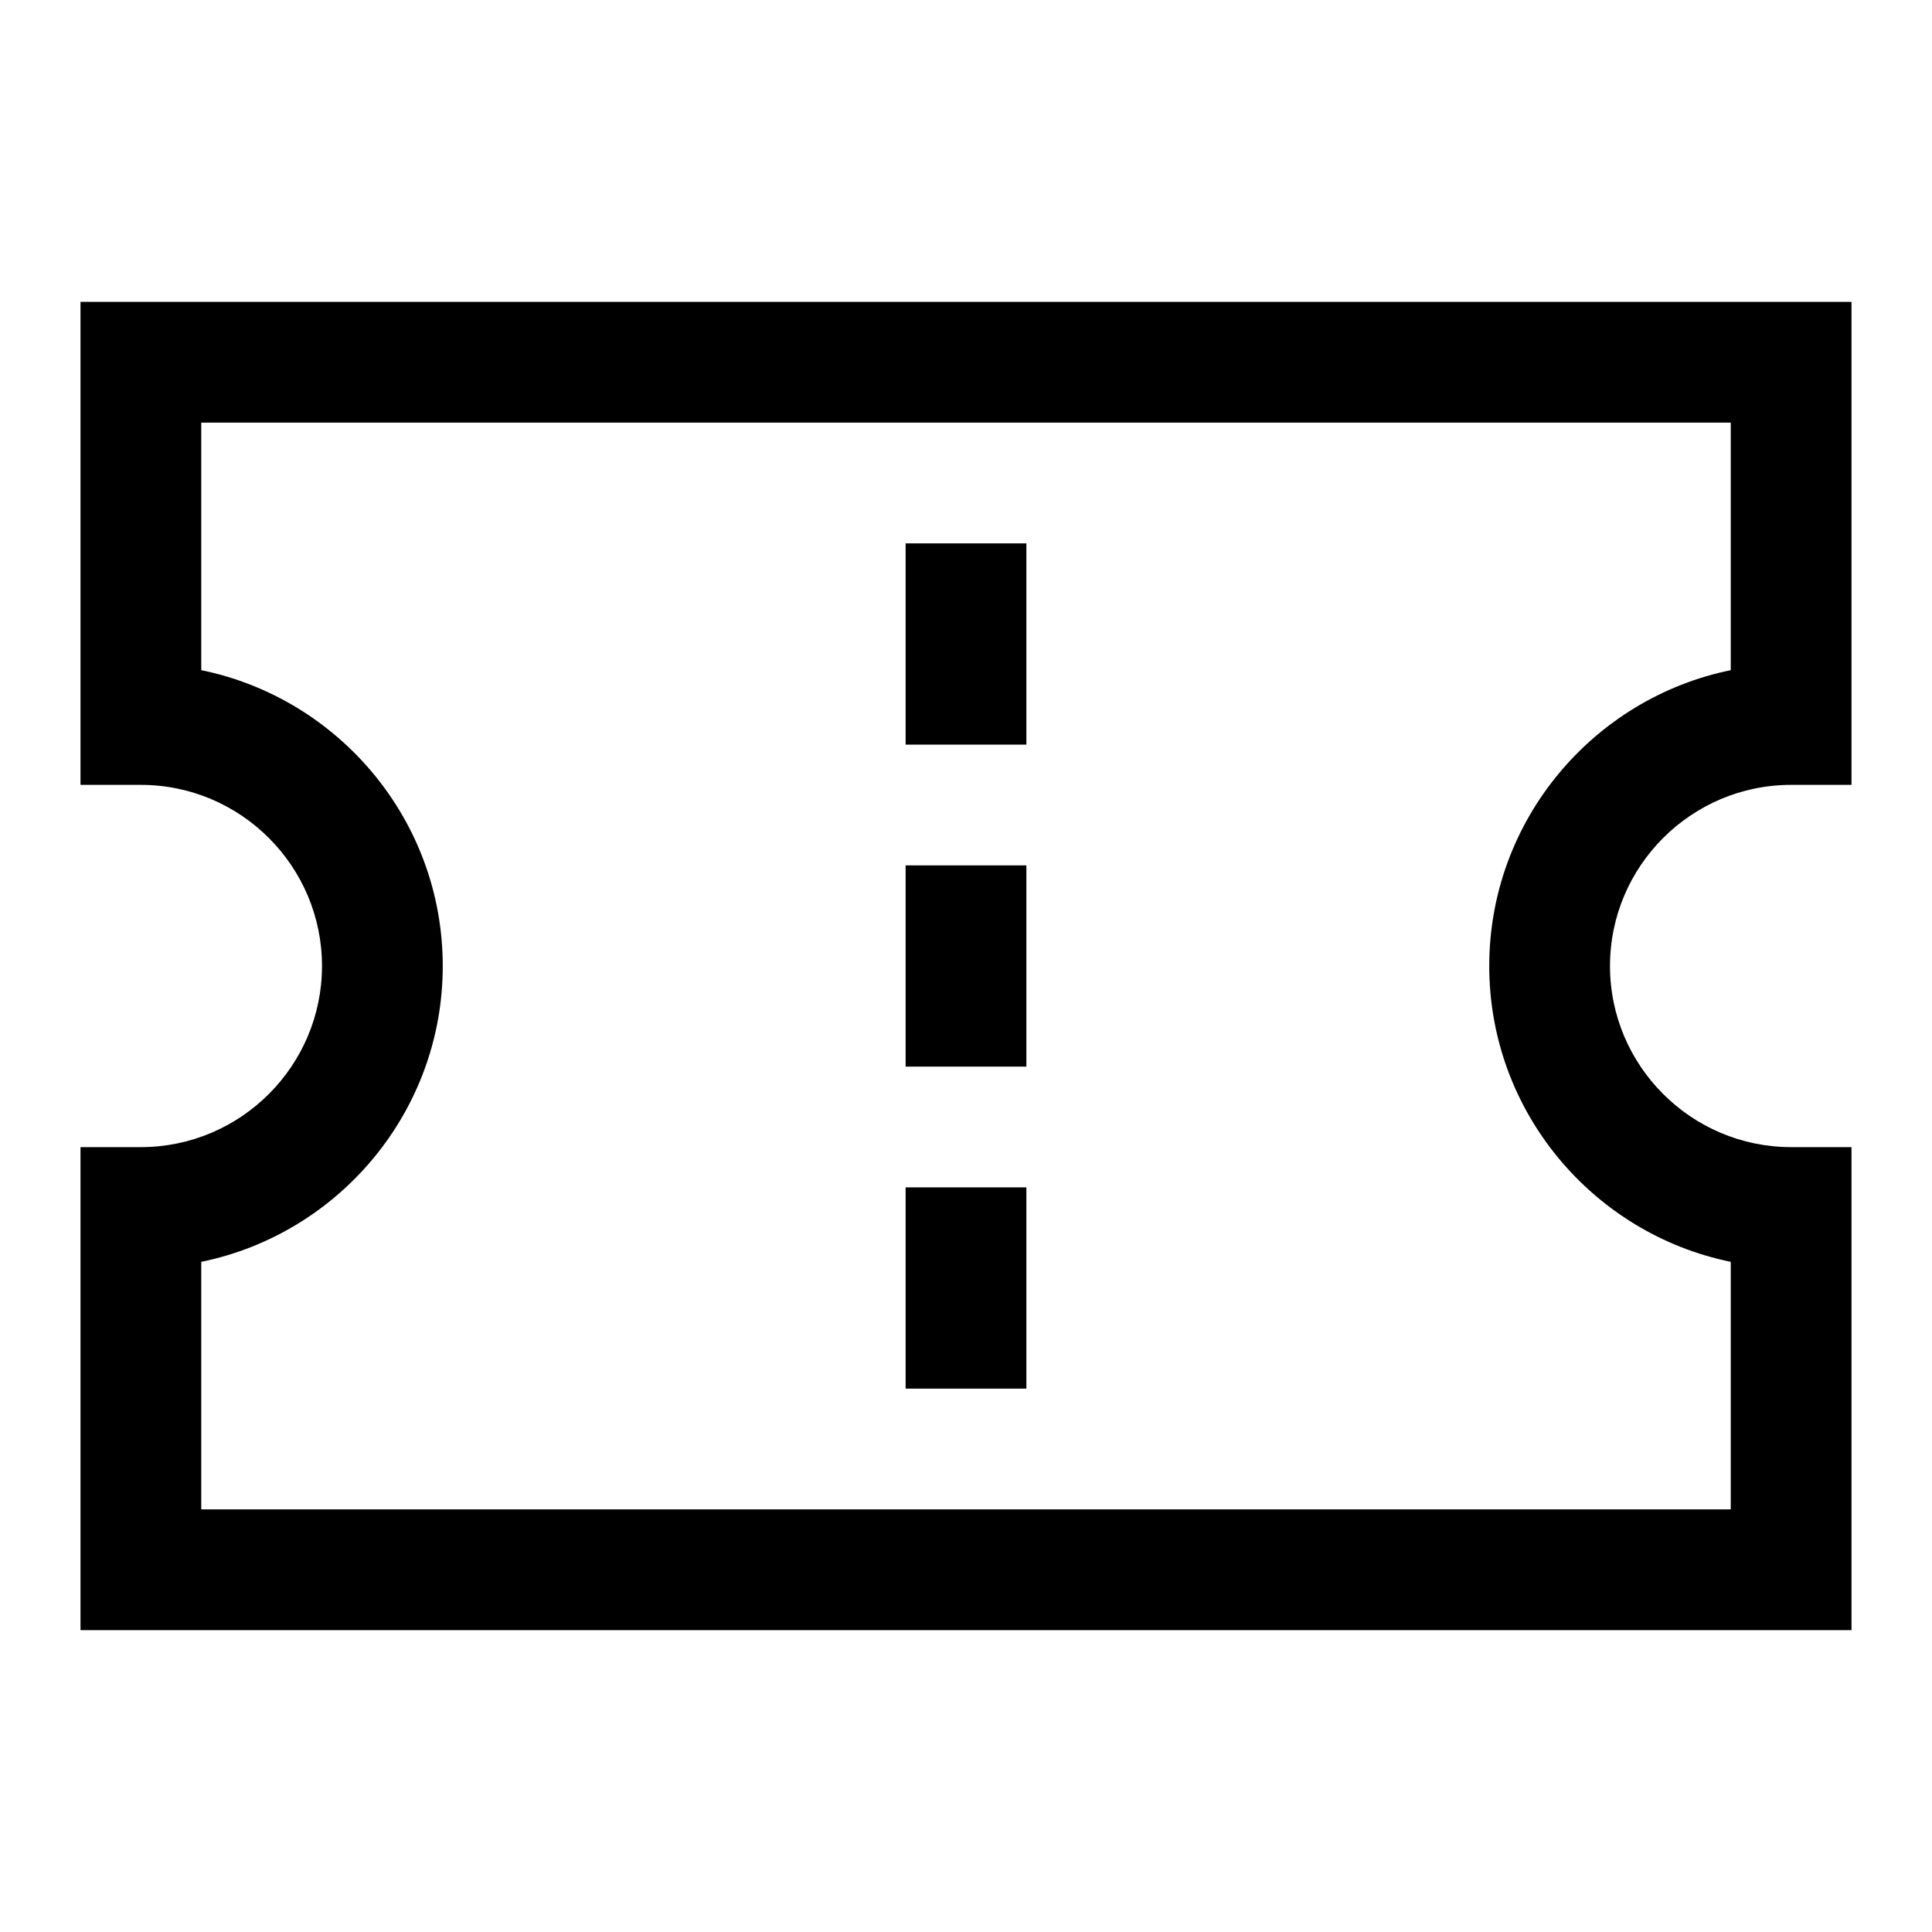 <svg width="24" height="24" viewBox="0 0 24 24" fill="none" xmlns="http://www.w3.org/2000/svg">
<g clip-path="url(#clip0_4711_24230)">
<path d="M22.25 9.75H23V3.75H1V9.75H1.75C2.99 9.75 4 10.76 4 12C4 13.24 2.99 14.25 1.75 14.25H1V20.25H23V14.25H22.25C21.01 14.25 20 13.24 20 12C20 10.76 21.01 9.75 22.25 9.75ZM21.5 15.675V18.75H2.5V15.675C4.21 15.325 5.5 13.81 5.5 12C5.5 10.19 4.21 8.675 2.5 8.325V5.25H21.5V8.325C19.79 8.675 18.5 10.19 18.5 12C18.5 13.81 19.79 15.325 21.5 15.675Z" fill="black"/>
<path d="M12.75 6.75H11.25V9.25H12.75V6.75Z" fill="black"/>
<path d="M12.75 10.75H11.25V13.25H12.75V10.75Z" fill="black"/>
<path d="M12.75 14.75H11.25V17.25H12.75V14.75Z" fill="black"/>
</g>
<defs>
<clipPath id="clip0_4711_24230">
<rect width="24" height="24" fill="white"/>
</clipPath>
</defs>
</svg>
